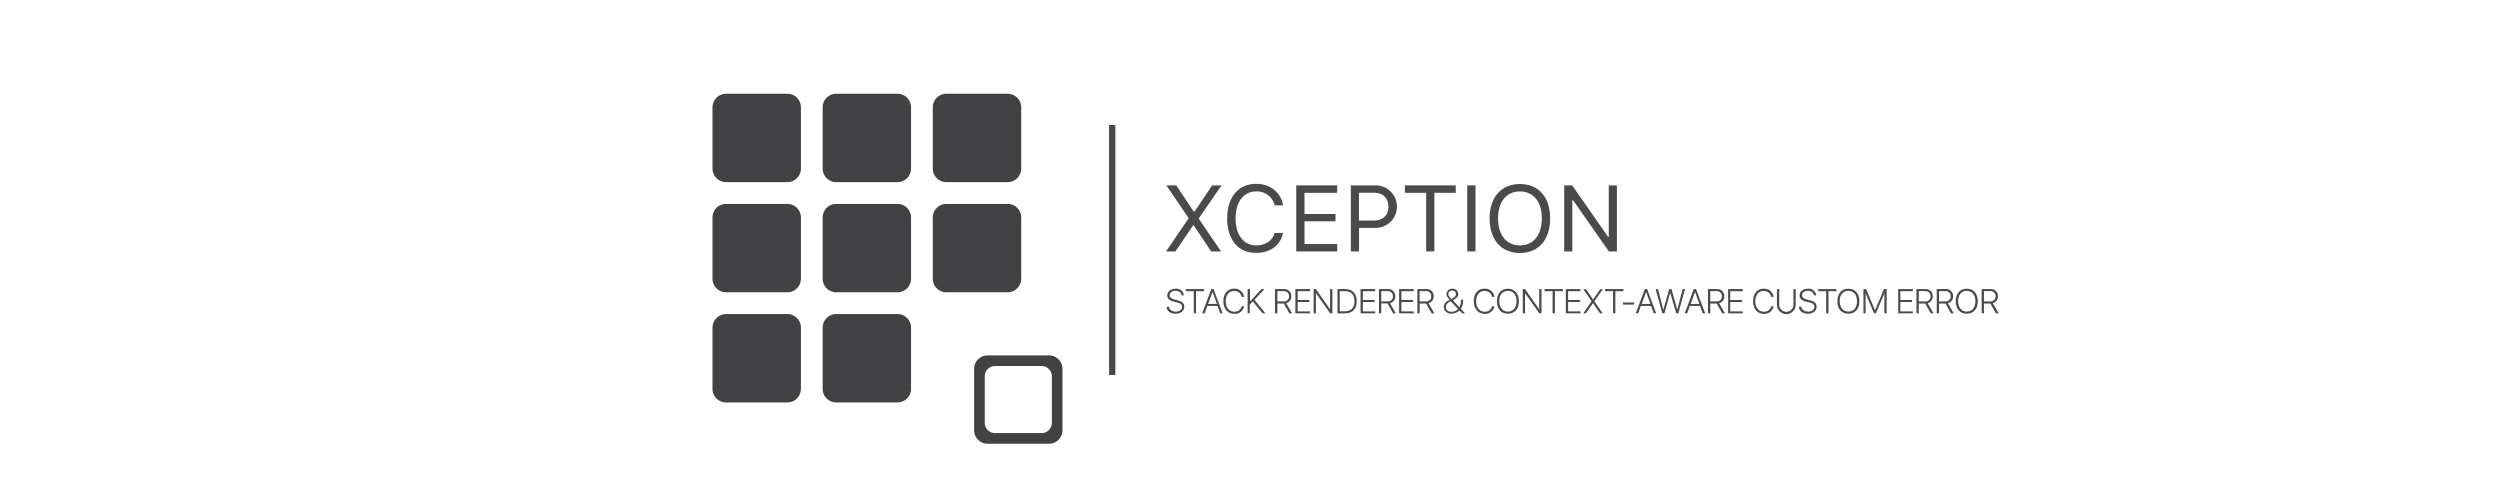 <svg id="Layer_1" data-name="Layer 1" xmlns="http://www.w3.org/2000/svg" viewBox="0 0 800 160"><defs><style>.cls-1{fill:none;stroke:#414042;stroke-miterlimit:10;stroke-width:2px;}.cls-1,.cls-2{opacity:0.95;}.cls-3,.cls-4{fill:#414042;}.cls-4{opacity:0.99;isolation:isolate;}</style></defs><line class="cls-1" x1="355.91" y1="40" x2="355.91" y2="120"/><g class="cls-2"><path class="cls-3" d="M380.38,69.83l-7.15-10.51h3.18L382,67.73h.24l5.65-8.41h3l-7.32,10.62,7.16,10.52h-3.16L382,72.13h-.23l-5.64,8.33h-3Z"/><path class="cls-3" d="M392.7,69.9c0-6.83,3.57-11.07,9.32-11.07,4.45,0,7.92,2.79,8.55,6.87h-2.68A5.8,5.8,0,0,0,402,61.26c-4.06,0-6.61,3.34-6.61,8.64S398,78.53,402,78.53c2.94,0,5.19-1.51,5.86-4h2.68c-.7,3.88-4,6.39-8.54,6.39C396.29,81,392.7,76.71,392.7,69.9Z"/><path class="cls-3" d="M427.9,80.46H414.8V59.32h13.1V61.7H417.44v6.78h9.92v2.34h-9.92v7.27H427.9Z"/><path class="cls-3" d="M440.22,59.32a6.8,6.8,0,0,1,0,13.6h-5.32v7.54h-2.63V59.32Zm-5.35,11.25h4.66c3,0,4.75-1.61,4.75-4.41s-1.69-4.49-4.75-4.49h-4.66Z"/><path class="cls-3" d="M456.38,80.46V61.7h-6.81V59.32h16.26V61.7H459V80.46Z"/><path class="cls-3" d="M469.52,80.46V59.32h2.64V80.46Z"/><path class="cls-3" d="M496.05,69.88c0,6.76-3.63,11.08-9.67,11.08s-9.71-4.31-9.71-11.08,3.74-11,9.71-11S496.05,63.1,496.05,69.88Zm-16.67,0c0,5.25,2.61,8.65,7,8.65s7-3.4,7-8.65-2.63-8.62-7-8.62S479.38,64.6,479.38,69.88Z"/><path class="cls-3" d="M500.54,80.46V59.32h2.56l11.47,16.45h.23V59.32h2.61V80.46h-2.56L503.38,64.07h-.24V80.46Z"/></g><g class="cls-2"><path class="cls-3" d="M374.08,98.16c.09.93,1,1.56,2.17,1.56s2-.63,2-1.5-.5-1.16-1.65-1.45l-1-.24c-1.44-.37-2.08-1-2.08-2,0-1.25,1.13-2.14,2.66-2.14a2.4,2.4,0,0,1,2.66,2.12h-.74c-.07-.87-.84-1.45-1.94-1.45s-1.87.59-1.87,1.45c0,.66.48,1,1.62,1.34l.84.22c1.55.39,2.21,1,2.21,2.07,0,1.36-1.1,2.25-2.81,2.25s-2.76-.9-2.84-2.23Z"/><path class="cls-3" d="M382,100.26V93.18h-2.56v-.67h5.85v.67h-2.56v7.08Z"/><path class="cls-3" d="M389.6,97.89h-3.26l-.85,2.37h-.78l2.9-7.75h.73l2.89,7.75h-.77Zm-3-.63h2.82L388,93.42h0Z"/><path class="cls-3" d="M391.49,96.37c0-2.43,1.35-4,3.46-4A3,3,0,0,1,398.09,95h-.74a2.38,2.38,0,0,0-2.4-1.9c-1.65,0-2.7,1.29-2.7,3.3s1.05,3.34,2.7,3.34a2.28,2.28,0,0,0,2.4-1.74h.74a2.93,2.93,0,0,1-3.14,2.42C392.84,100.39,391.49,98.82,391.49,96.37Z"/><path class="cls-3" d="M399.24,100.26V92.51H400v4h0l3.68-4h.93l-3.18,3.43,3.5,4.32H404l-3.08-3.8-1,1v2.76Z"/><path class="cls-3" d="M408.76,100.26H408V92.51h2.74a2.23,2.23,0,0,1,2.48,2.27A2.15,2.15,0,0,1,411.59,97l1.88,3.29h-.86l-1.79-3.17h-2.06Zm0-3.82h1.95a1.57,1.57,0,0,0,1.78-1.64,1.59,1.59,0,0,0-1.81-1.63h-1.92Z"/><path class="cls-3" d="M419.2,100.26h-4.68V92.51h4.68v.67h-3.95V96H419v.65h-3.75v3h3.95Z"/><path class="cls-3" d="M420.36,100.26V92.51h.73L425.63,99h0V92.51h.73v7.75h-.71l-4.56-6.47h0v6.47Z"/><path class="cls-3" d="M430.49,92.51c2.32,0,3.67,1.43,3.67,3.88s-1.35,3.87-3.67,3.87H428V92.51Zm-1.78,7.09h1.73c1.91,0,3-1.15,3-3.21s-1.07-3.21-3-3.21h-1.73Z"/><path class="cls-3" d="M440.06,100.26h-4.68V92.51h4.68v.67h-3.95V96h3.75v.65h-3.75v3h3.95Z"/><path class="cls-3" d="M442,100.26h-.73V92.51H444a2.22,2.22,0,0,1,2.48,2.27A2.14,2.14,0,0,1,444.78,97l1.88,3.29h-.85L444,97.09H442Zm0-3.82h1.94a1.57,1.57,0,0,0,1.79-1.64,1.59,1.59,0,0,0-1.81-1.63H442Z"/><path class="cls-3" d="M452.39,100.26h-4.67V92.51h4.67v.67h-3.94V96h3.75v.65h-3.75v3h3.94Z"/><path class="cls-3" d="M454.29,100.26h-.73V92.51h2.73a2.23,2.23,0,0,1,2.49,2.27A2.15,2.15,0,0,1,457.12,97l1.88,3.29h-.86l-1.79-3.17h-2.06Zm0-3.82h1.95A1.57,1.57,0,0,0,458,94.8a1.59,1.59,0,0,0-1.81-1.63h-1.92Z"/><path class="cls-3" d="M467,99.36a3.68,3.68,0,0,1-2.55,1A2.26,2.26,0,0,1,462,98.24a2.37,2.37,0,0,1,1.5-2.1l.41-.2c-.78-.81-1.05-1.3-1.05-1.87a1.76,1.76,0,0,1,1.91-1.67,1.73,1.73,0,0,1,1.89,1.67c0,.77-.5,1.37-1.75,2L467,98.37a4.26,4.26,0,0,0,.5-2.16V95.9h.68v.32a4.88,4.88,0,0,1-.7,2.64l1.34,1.4h-.92Zm-4.35-1.16a1.65,1.65,0,0,0,1.86,1.56,2.86,2.86,0,0,0,2.05-.87l-2.33-2.51-.38.21C463,97.08,462.69,97.58,462.69,98.2Zm3.24-4.1a1.12,1.12,0,0,0-1.2-1.12,1.16,1.16,0,0,0-1.22,1.13c0,.45.24.84,1,1.56C465.52,95.15,465.93,94.68,465.93,94.1Z"/><path class="cls-3" d="M471.62,96.37c0-2.43,1.34-4,3.45-4A3,3,0,0,1,478.21,95h-.73a2.4,2.4,0,0,0-2.41-1.9c-1.64,0-2.7,1.29-2.7,3.3s1.06,3.34,2.7,3.34A2.3,2.3,0,0,0,477.48,98h.73a2.93,2.93,0,0,1-3.14,2.42C473,100.39,471.62,98.82,471.62,96.37Z"/><path class="cls-3" d="M486.05,96.39c0,2.46-1.36,4-3.53,4s-3.51-1.54-3.51-4,1.36-4,3.51-4S486.05,93.94,486.05,96.39Zm-6.29,0c0,2,1.07,3.32,2.76,3.32s2.78-1.29,2.78-3.32-1.08-3.32-2.78-3.32S479.76,94.36,479.76,96.39Z"/><path class="cls-3" d="M487.29,100.26V92.51H488L492.56,99h0V92.51h.72v7.75h-.71l-4.56-6.47h0v6.47Z"/><path class="cls-3" d="M496.83,100.26V93.18h-2.56v-.67h5.86v.67h-2.56v7.08Z"/><path class="cls-3" d="M505.75,100.26h-4.68V92.51h4.68v.67H501.8V96h3.75v.65H501.8v3h3.95Z"/><path class="cls-3" d="M509.31,96.39v0l-2.67-3.85h.88l2.26,3.3h0l2.28-3.3h.84l-2.72,3.88v0l2.68,3.85H512L509.76,97h0l-2.28,3.27h-.83Z"/><path class="cls-3" d="M516.18,100.26V93.18h-2.55v-.67h5.85v.67h-2.56v7.08Z"/><path class="cls-3" d="M519.36,97.47V96.8h3.52v.67Z"/><path class="cls-3" d="M528.34,97.89h-3.26l-.85,2.37h-.78l2.9-7.75h.73l2.89,7.75h-.77Zm-3-.63h2.81l-1.39-3.84h0Z"/><path class="cls-3" d="M532.62,100.26h-.69l-2.13-7.75h.76l1.71,6.63h0l1.87-6.63h.73l1.87,6.63h0l1.7-6.63h.77l-2.14,7.75h-.68l-1.9-6.49h-.05Z"/><path class="cls-3" d="M544,97.89h-3.25l-.86,2.37h-.78l2.9-7.75h.73l2.9,7.75h-.78Zm-3-.63h2.81l-1.39-3.84h0Z"/><path class="cls-3" d="M547.28,100.26h-.73V92.51h2.73a2.22,2.22,0,0,1,2.48,2.27A2.14,2.14,0,0,1,550.1,97l1.88,3.29h-.86l-1.78-3.17h-2.06Zm0-3.82h1.94A1.56,1.56,0,0,0,551,94.8a1.59,1.59,0,0,0-1.81-1.63h-1.91Z"/><path class="cls-3" d="M557.71,100.26H553V92.51h4.68v.67h-4V96h3.75v.65h-3.75v3h4Z"/><path class="cls-3" d="M561,96.37c0-2.43,1.34-4,3.45-4A3,3,0,0,1,567.54,95h-.73a2.4,2.4,0,0,0-2.41-1.9c-1.64,0-2.7,1.29-2.7,3.3s1.06,3.34,2.71,3.34a2.28,2.28,0,0,0,2.4-1.74h.73a2.93,2.93,0,0,1-3.14,2.42C562.29,100.39,561,98.82,561,96.37Z"/><path class="cls-3" d="M569.35,97.51a2.27,2.27,0,0,0,4.54,0v-5h.73v5a3,3,0,0,1-6,0v-5h.73Z"/><path class="cls-3" d="M576.43,98.16c.08.93,1,1.56,2.17,1.56s2-.63,2-1.5-.5-1.16-1.65-1.45l-1-.24c-1.44-.37-2.08-1-2.08-2,0-1.25,1.13-2.14,2.66-2.14a2.4,2.4,0,0,1,2.66,2.12h-.74c-.07-.87-.84-1.45-1.94-1.45s-1.87.59-1.87,1.45c0,.66.48,1,1.62,1.34l.84.22c1.56.39,2.21,1,2.21,2.07,0,1.36-1.1,2.25-2.81,2.25s-2.76-.9-2.84-2.23Z"/><path class="cls-3" d="M584.38,100.26V93.18h-2.56v-.67h5.85v.67h-2.56v7.08Z"/><path class="cls-3" d="M595,96.39c0,2.46-1.35,4-3.52,4s-3.52-1.54-3.52-4,1.36-4,3.52-4S595,93.94,595,96.39Zm-6.29,0c0,2,1.07,3.32,2.77,3.32s2.77-1.29,2.77-3.32-1.07-3.32-2.77-3.32S588.68,94.36,588.68,96.39Z"/><path class="cls-3" d="M603,100.26V93.9h0l-2.69,6.33h-.64l-2.69-6.33h0v6.36h-.68V92.51h.84l2.87,6.79h0l2.86-6.79h.85v7.75Z"/><path class="cls-3" d="M612.11,100.26h-4.68V92.51h4.68v.67h-4V96h3.75v.65h-3.75v3h4Z"/><path class="cls-3" d="M614,100.26h-.73V92.51H616a2.23,2.23,0,0,1,2.48,2.27A2.14,2.14,0,0,1,616.83,97l1.88,3.29h-.86l-1.78-3.17H614Zm0-3.82h2a1.56,1.56,0,0,0,1.78-1.64,1.59,1.59,0,0,0-1.81-1.63H614Z"/><path class="cls-3" d="M620.49,100.26h-.73V92.51h2.73A2.23,2.23,0,0,1,625,94.78,2.15,2.15,0,0,1,623.32,97l1.88,3.29h-.86l-1.79-3.17h-2.06Zm0-3.82h1.94a1.57,1.57,0,0,0,1.79-1.64,1.59,1.59,0,0,0-1.81-1.63h-1.92Z"/><path class="cls-3" d="M632.89,96.39c0,2.46-1.36,4-3.53,4s-3.52-1.54-3.52-4,1.36-4,3.52-4S632.89,93.94,632.89,96.39Zm-6.29,0c0,2,1.06,3.32,2.76,3.32s2.77-1.29,2.77-3.32-1.07-3.32-2.77-3.32S626.6,94.36,626.6,96.39Z"/><path class="cls-3" d="M634.86,100.26h-.73V92.51h2.73a2.22,2.22,0,0,1,2.48,2.27A2.14,2.14,0,0,1,637.68,97l1.88,3.29h-.86l-1.78-3.17h-2.06Zm0-3.82h1.94a1.57,1.57,0,0,0,1.79-1.64,1.59,1.59,0,0,0-1.81-1.63h-1.92Z"/></g><path class="cls-4" d="M322.42,30a4.34,4.34,0,0,1,4.36,4.36V53.92a4.34,4.34,0,0,1-4.36,4.36H302.86a4.35,4.35,0,0,1-4.37-4.36V34.36A4.35,4.35,0,0,1,302.86,30Zm-35.24,0a4.34,4.34,0,0,1,4.35,4.36V53.92a4.34,4.34,0,0,1-4.35,4.36H267.61a4.35,4.35,0,0,1-4.36-4.36V34.36A4.35,4.35,0,0,1,267.61,30Zm-35.25,0a4.34,4.34,0,0,1,4.36,4.36V53.92a4.34,4.34,0,0,1-4.36,4.36H232.36A4.35,4.35,0,0,1,228,53.92V34.36A4.35,4.35,0,0,1,232.36,30Zm70.49,35.25a4.34,4.34,0,0,1,4.36,4.36V89.17a4.34,4.34,0,0,1-4.36,4.36H302.86a4.35,4.35,0,0,1-4.37-4.36V69.61a4.35,4.35,0,0,1,4.37-4.36Zm-35.24,0a4.34,4.34,0,0,1,4.35,4.36V89.17a4.34,4.34,0,0,1-4.35,4.36H267.61a4.35,4.35,0,0,1-4.36-4.36V69.61a4.35,4.35,0,0,1,4.36-4.36Zm-35.25,0a4.34,4.34,0,0,1,4.36,4.36V89.17a4.34,4.34,0,0,1-4.36,4.36H232.36A4.35,4.35,0,0,1,228,89.17V69.61a4.35,4.35,0,0,1,4.36-4.36Zm35.25,35.25a4.34,4.34,0,0,1,4.35,4.36v19.56a4.34,4.34,0,0,1-4.35,4.36H267.61a4.35,4.35,0,0,1-4.36-4.36V104.86a4.35,4.35,0,0,1,4.36-4.36Zm-35.25,0a4.34,4.34,0,0,1,4.36,4.36v19.56a4.34,4.34,0,0,1-4.36,4.36H232.36a4.35,4.35,0,0,1-4.36-4.36V104.86a4.35,4.35,0,0,1,4.36-4.36Zm83.71,13.22a4.34,4.34,0,0,1,4.36,4.36v19.56a4.34,4.34,0,0,1-4.36,4.36H316.08a4.35,4.35,0,0,1-4.37-4.36V118.08a4.35,4.35,0,0,1,4.37-4.36Zm-2.35,3.41H318.43a3.3,3.3,0,0,0-3.31,3.3v14.86a3.3,3.3,0,0,0,3.31,3.3h14.86a3.29,3.29,0,0,0,3.3-3.3V120.43A3.29,3.29,0,0,0,333.29,117.13Z"/></svg>